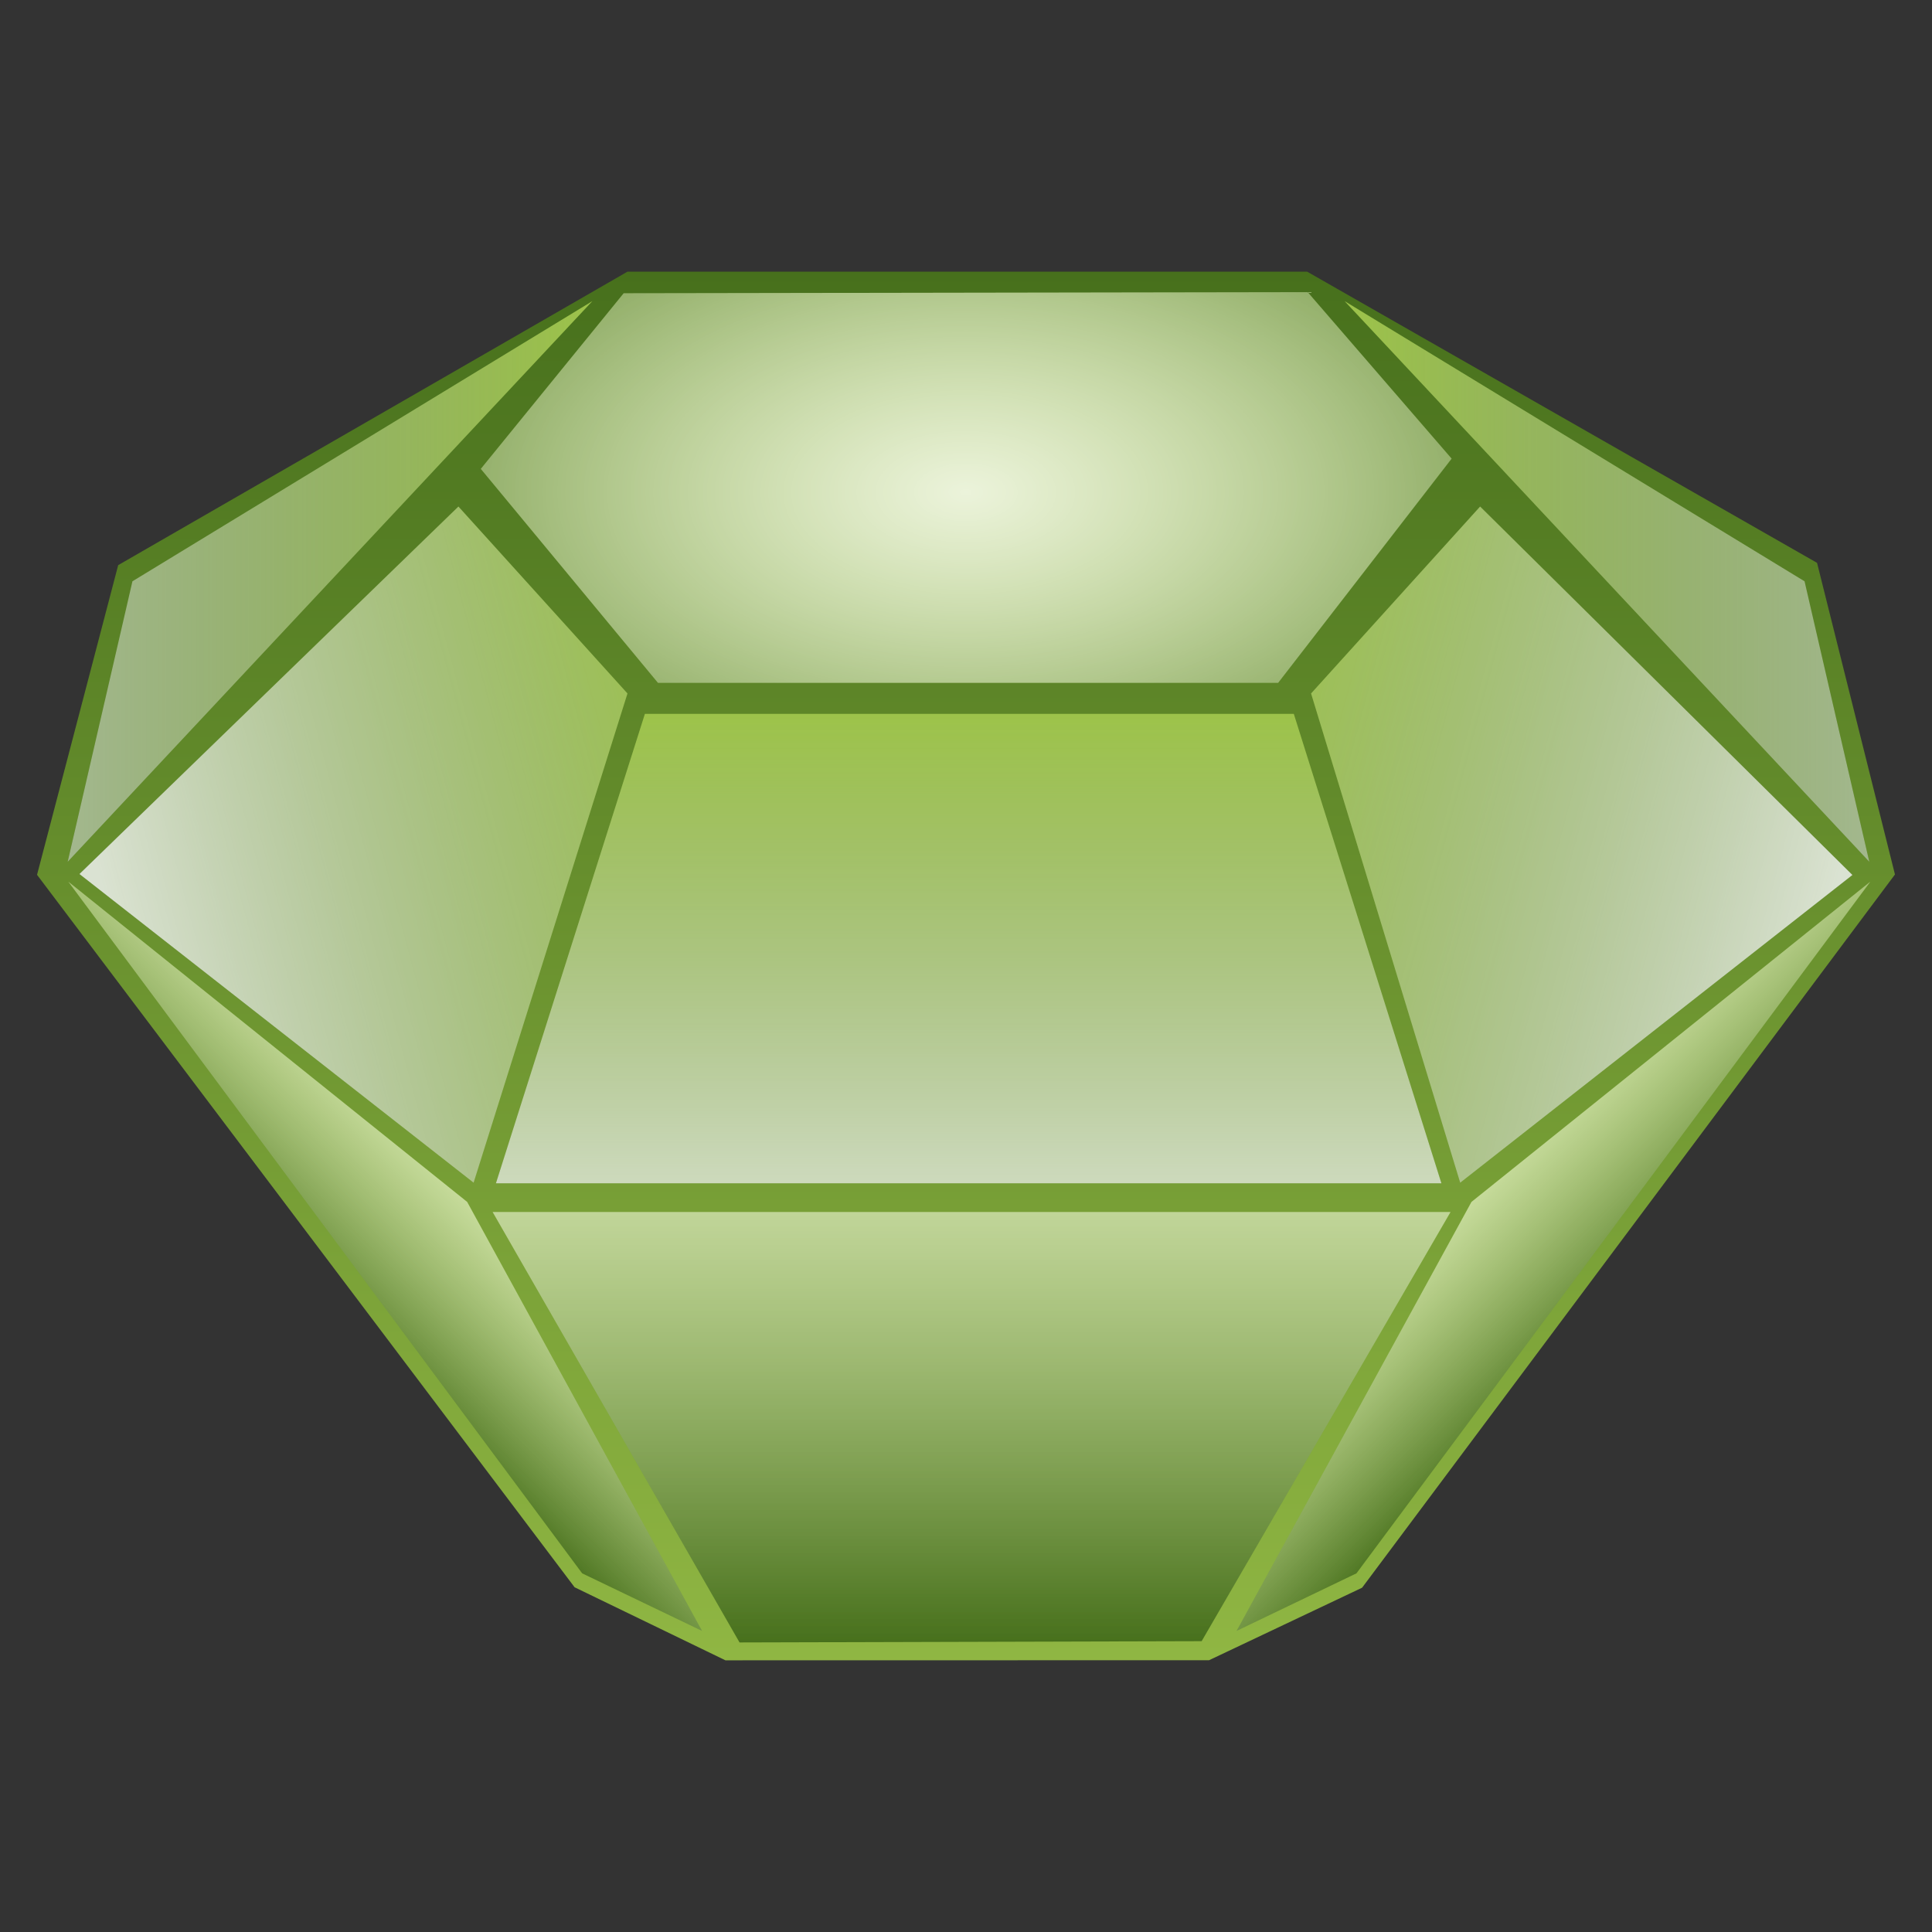 <?xml version="1.0" encoding="UTF-8" standalone="no"?>
<!-- Created with Inkscape (http://www.inkscape.org/) -->
<svg
   xmlns:dc="http://purl.org/dc/elements/1.1/"
   xmlns:cc="http://web.resource.org/cc/"
   xmlns:rdf="http://www.w3.org/1999/02/22-rdf-syntax-ns#"
   xmlns:svg="http://www.w3.org/2000/svg"
   xmlns="http://www.w3.org/2000/svg"
   xmlns:xlink="http://www.w3.org/1999/xlink"
   xmlns:sodipodi="http://sodipodi.sourceforge.net/DTD/sodipodi-0.dtd"
   xmlns:inkscape="http://www.inkscape.org/namespaces/inkscape"
   width="64"
   height="64"
   id="svg2"
   sodipodi:version="0.32"
   inkscape:version="0.44.1"
   version="1.0"
   sodipodi:docbase="/home/gustavo/Temporal/emerald2.0/SVG"
   sodipodi:docname="aMSN-Emerald.svg"
   inkscape:export-filename="/home/gustavo/Temporal/emerald2.0/Emerald2.0.png"
   inkscape:export-xdpi="45"
   inkscape:export-ydpi="45">
  <rect width="100%" height="100%" fill="#333333" stroke="none"/>
  <defs
     id="defs4">
    <linearGradient
       id="linearGradient9985">
      <stop
         id="stop9987"
         offset="0"
         style="stop-color:#9dc34a;stop-opacity:1;" />
      <stop
         id="stop9989"
         offset="1"
         style="stop-color:#47701c;stop-opacity:1;" />
    </linearGradient>
    <linearGradient
       id="linearGradient8199">
      <stop
         style="stop-color:#47701c;stop-opacity:1;"
         offset="0"
         id="stop8201" />
      <stop
         style="stop-color:#517f21;stop-opacity:0;"
         offset="1"
         id="stop8203" />
    </linearGradient>
    <linearGradient
       id="linearGradient5514">
      <stop
         style="stop-color:#517f21;stop-opacity:1;"
         offset="0"
         id="stop5516" />
      <stop
         style="stop-color:#9dc34a;stop-opacity:0;"
         offset="1"
         id="stop5518" />
    </linearGradient>
    <linearGradient
       id="linearGradient4621">
      <stop
         style="stop-color:#47701c;stop-opacity:1;"
         offset="0"
         id="stop4623" />
      <stop
         style="stop-color:#9dc34a;stop-opacity:1;"
         offset="1"
         id="stop4625" />
    </linearGradient>
    <linearGradient
       id="linearGradient26118">
      <stop
         id="stop26120"
         offset="0"
         style="stop-color:white;stop-opacity:1;" />
      <stop
         id="stop26122"
         offset="1"
         style="stop-color:white;stop-opacity:0;" />
    </linearGradient>
    <linearGradient
       id="linearGradient18925">
      <stop
         style="stop-color:#98e943;stop-opacity:1;"
         offset="0"
         id="stop18927" />
      <stop
         style="stop-color:#517f21;stop-opacity:1;"
         offset="1"
         id="stop18929" />
    </linearGradient>
    <linearGradient
       inkscape:collect="always"
       xlink:href="#linearGradient26118"
       id="linearGradient27013"
       gradientUnits="userSpaceOnUse"
       gradientTransform="translate(-0.379,0)"
       x1="11.752"
       y1="15.384"
       x2="5.271"
       y2="11.252" />
    <linearGradient
       inkscape:collect="always"
       xlink:href="#linearGradient26118"
       id="linearGradient32345"
       gradientUnits="userSpaceOnUse"
       gradientTransform="matrix(-1.018,0,0,1.014,64.38,-0.427)"
       x1="15.46"
       y1="18.686"
       x2="12.71"
       y2="28.458" />
    <linearGradient
       inkscape:collect="always"
       xlink:href="#linearGradient4621"
       id="linearGradient4627"
       x1="30.512"
       y1="9"
       x2="30.512"
       y2="63.444"
       gradientUnits="userSpaceOnUse" />
    <linearGradient
       inkscape:collect="always"
       xlink:href="#linearGradient4621"
       id="linearGradient5528"
       x1="59.554"
       y1="28.107"
       x2="33.1"
       y2="21.019"
       gradientUnits="userSpaceOnUse" />
    <linearGradient
       inkscape:collect="always"
       xlink:href="#linearGradient9985"
       id="linearGradient15338"
       gradientUnits="userSpaceOnUse"
       x1="20.623"
       y1="40.975"
       x2="14.754"
       y2="45.439"
       gradientTransform="matrix(-1,0,0,1,63.769,0)" />
    <linearGradient
       inkscape:collect="always"
       xlink:href="#linearGradient4621"
       id="linearGradient18946"
       gradientUnits="userSpaceOnUse"
       x1="2.197"
       y1="19.201"
       x2="19.577"
       y2="19.201" />
    <radialGradient
       inkscape:collect="always"
       xlink:href="#linearGradient9985"
       id="radialGradient18948"
       gradientUnits="userSpaceOnUse"
       gradientTransform="matrix(1.611,0,0,0.901,-19.541,1.613)"
       spreadMethod="pad"
       cx="31.961"
       cy="16.241"
       fx="31.961"
       fy="16.241"
       r="16.08" />
    <linearGradient
       inkscape:collect="always"
       xlink:href="#linearGradient9985"
       id="linearGradient18950"
       gradientUnits="userSpaceOnUse"
       gradientTransform="translate(-0.179,0)"
       x1="32.536"
       y1="35.457"
       x2="32.536"
       y2="53.848" />
    <linearGradient
       inkscape:collect="always"
       xlink:href="#linearGradient4621"
       id="linearGradient18952"
       gradientUnits="userSpaceOnUse"
       spreadMethod="pad"
       x1="3.87"
       y1="31.326"
       x2="24.46"
       y2="25.809" />
    <linearGradient
       inkscape:collect="always"
       xlink:href="#linearGradient9985"
       id="linearGradient18954"
       gradientUnits="userSpaceOnUse"
       x1="18.748"
       y1="42.314"
       x2="14.754"
       y2="45.439" />
    <linearGradient
       inkscape:collect="always"
       xlink:href="#linearGradient9985"
       id="linearGradient18956"
       gradientUnits="userSpaceOnUse"
       x1="44.332"
       y1="19.201"
       x2="61.712"
       y2="19.201" />
    <linearGradient
       inkscape:collect="always"
       xlink:href="#linearGradient4621"
       id="linearGradient18958"
       gradientUnits="userSpaceOnUse"
       gradientTransform="matrix(-1,0,0,1,64.126,0)"
       spreadMethod="pad"
       x1="3.87"
       y1="31.326"
       x2="24.46"
       y2="25.809" />
    <linearGradient
       inkscape:collect="always"
       xlink:href="#linearGradient9985"
       id="linearGradient18960"
       gradientUnits="userSpaceOnUse"
       gradientTransform="matrix(-1,0,0,1,63.769,0)"
       x1="19.105"
       y1="42.225"
       x2="14.754"
       y2="45.439" />
    <linearGradient
       inkscape:collect="always"
       xlink:href="#linearGradient26118"
       id="linearGradient19853"
       gradientUnits="userSpaceOnUse"
       x1="30.512"
       y1="9"
       x2="30.512"
       y2="63.444"
       gradientTransform="translate(-5.682,-5.935)" />
    <linearGradient
       inkscape:collect="always"
       xlink:href="#linearGradient26118"
       id="linearGradient23482"
       gradientUnits="userSpaceOnUse"
       gradientTransform="matrix(-1,0,0,1,63.815,6.04342e-2)"
       x1="19.105"
       y1="42.225"
       x2="14.754"
       y2="45.439" />
    <linearGradient
       inkscape:collect="always"
       xlink:href="#linearGradient26118"
       id="linearGradient23488"
       gradientUnits="userSpaceOnUse"
       x1="44.332"
       y1="19.201"
       x2="61.712"
       y2="19.201"
       gradientTransform="translate(4.563825e-2,6.04342e-2)" />
    <linearGradient
       inkscape:collect="always"
       xlink:href="#linearGradient26118"
       id="linearGradient23491"
       gradientUnits="userSpaceOnUse"
       x1="18.748"
       y1="42.314"
       x2="14.754"
       y2="45.439"
       gradientTransform="translate(4.563825e-2,6.04342e-2)" />
    <linearGradient
       inkscape:collect="always"
       xlink:href="#linearGradient26118"
       id="linearGradient23497"
       gradientUnits="userSpaceOnUse"
       gradientTransform="translate(0.12,0.566)"
       x1="32.536"
       y1="35.457"
       x2="32.536"
       y2="53.848" />
    <radialGradient
       inkscape:collect="always"
       xlink:href="#linearGradient26118"
       id="radialGradient23501"
       gradientUnits="userSpaceOnUse"
       gradientTransform="matrix(1.611,0,0,0.901,-19.495,1.673)"
       spreadMethod="pad"
       cx="31.961"
       cy="16.241"
       fx="31.961"
       fy="16.241"
       r="16.08" />
    <linearGradient
       inkscape:collect="always"
       xlink:href="#linearGradient26118"
       id="linearGradient23504"
       gradientUnits="userSpaceOnUse"
       x1="2.197"
       y1="19.201"
       x2="19.577"
       y2="19.201"
       gradientTransform="translate(4.563825e-2,6.04342e-2)" />
    <linearGradient
       inkscape:collect="always"
       xlink:href="#linearGradient9985"
       id="linearGradient24408"
       gradientUnits="userSpaceOnUse"
       gradientTransform="matrix(-1,0,0,1,63.815,6.04342e-2)"
       x1="19.105"
       y1="42.225"
       x2="14.754"
       y2="45.439" />
    <linearGradient
       inkscape:collect="always"
       xlink:href="#linearGradient4621"
       id="linearGradient24411"
       gradientUnits="userSpaceOnUse"
       gradientTransform="matrix(-1,0,0,1,64.172,6.04342e-2)"
       spreadMethod="pad"
       x1="3.87"
       y1="31.326"
       x2="24.46"
       y2="25.809" />
    <linearGradient
       inkscape:collect="always"
       xlink:href="#linearGradient9985"
       id="linearGradient24414"
       gradientUnits="userSpaceOnUse"
       x1="44.332"
       y1="19.201"
       x2="61.712"
       y2="19.201"
       gradientTransform="translate(4.563825e-2,6.04342e-2)" />
    <linearGradient
       inkscape:collect="always"
       xlink:href="#linearGradient9985"
       id="linearGradient24417"
       gradientUnits="userSpaceOnUse"
       x1="18.748"
       y1="42.314"
       x2="13.809"
       y2="47.253"
       gradientTransform="translate(4.563825e-2,6.04342e-2)" />
    <linearGradient
       inkscape:collect="always"
       xlink:href="#linearGradient4621"
       id="linearGradient24420"
       gradientUnits="userSpaceOnUse"
       spreadMethod="pad"
       x1="3.87"
       y1="31.326"
       x2="24.46"
       y2="25.809"
       gradientTransform="translate(4.563825e-2,6.04342e-2)" />
    <linearGradient
       inkscape:collect="always"
       xlink:href="#linearGradient9985"
       id="linearGradient24423"
       gradientUnits="userSpaceOnUse"
       gradientTransform="translate(0.12,0.566)"
       x1="32.536"
       y1="35.457"
       x2="32.536"
       y2="53.848" />
    <radialGradient
       inkscape:collect="always"
       xlink:href="#linearGradient9985"
       id="radialGradient24427"
       gradientUnits="userSpaceOnUse"
       gradientTransform="matrix(1.611,0,0,0.901,-19.495,1.673)"
       spreadMethod="pad"
       cx="31.961"
       cy="16.241"
       fx="31.961"
       fy="16.241"
       r="16.08" />
    <linearGradient
       inkscape:collect="always"
       xlink:href="#linearGradient4621"
       id="linearGradient24430"
       gradientUnits="userSpaceOnUse"
       x1="2.197"
       y1="19.201"
       x2="19.577"
       y2="19.201"
       gradientTransform="translate(4.563825e-2,6.04342e-2)" />
    <linearGradient
       inkscape:collect="always"
       xlink:href="#linearGradient4621"
       id="linearGradient24438"
       x1="31.201"
       y1="44.952"
       x2="31.201"
       y2="23.366"
       gradientUnits="userSpaceOnUse"
       gradientTransform="translate(0,0.253)" />
    <linearGradient
       inkscape:collect="always"
       xlink:href="#linearGradient26118"
       id="linearGradient24442"
       gradientUnits="userSpaceOnUse"
       x1="31.201"
       y1="55.162"
       x2="31.201"
       y2="23.366" />
    <linearGradient
       inkscape:collect="always"
       xlink:href="#linearGradient4621"
       id="linearGradient26224"
       gradientUnits="userSpaceOnUse"
       gradientTransform="translate(4.563825e-2,6.04342e-2)"
       x1="2.197"
       y1="19.201"
       x2="19.577"
       y2="19.201" />
    <linearGradient
       inkscape:collect="always"
       xlink:href="#linearGradient26118"
       id="linearGradient26226"
       gradientUnits="userSpaceOnUse"
       gradientTransform="translate(4.563825e-2,6.04342e-2)"
       x1="2.197"
       y1="19.201"
       x2="19.577"
       y2="19.201" />
    <linearGradient
       inkscape:collect="always"
       xlink:href="#linearGradient26118"
       id="linearGradient26229"
       gradientUnits="userSpaceOnUse"
       gradientTransform="matrix(-1,0,0,1,64.119,6.04342e-2)"
       x1="2.197"
       y1="19.201"
       x2="19.577"
       y2="19.201" />
    <linearGradient
       inkscape:collect="always"
       xlink:href="#linearGradient4621"
       id="linearGradient26232"
       gradientUnits="userSpaceOnUse"
       gradientTransform="matrix(-1,0,0,1,64.119,6.04342e-2)"
       x1="2.197"
       y1="19.201"
       x2="19.577"
       y2="19.201" />
    <linearGradient
       inkscape:collect="always"
       xlink:href="#linearGradient4621"
       id="linearGradient26234"
       gradientUnits="userSpaceOnUse"
       gradientTransform="translate(4.563825e-2,6.04342e-2)"
       x1="2.197"
       y1="19.201"
       x2="19.577"
       y2="19.201" />
    <linearGradient
       inkscape:collect="always"
       xlink:href="#linearGradient26118"
       id="linearGradient26236"
       gradientUnits="userSpaceOnUse"
       gradientTransform="translate(4.563825e-2,6.04342e-2)"
       x1="2.197"
       y1="19.201"
       x2="19.577"
       y2="19.201" />
    <linearGradient
       inkscape:collect="always"
       xlink:href="#linearGradient26118"
       id="linearGradient26239"
       gradientUnits="userSpaceOnUse"
       gradientTransform="translate(4.563825e-2,6.04342e-2)"
       x1="2.197"
       y1="19.201"
       x2="19.577"
       y2="19.201" />
    <linearGradient
       inkscape:collect="always"
       xlink:href="#linearGradient4621"
       id="linearGradient26242"
       gradientUnits="userSpaceOnUse"
       gradientTransform="translate(4.563825e-2,6.04342e-2)"
       x1="2.197"
       y1="19.201"
       x2="19.577"
       y2="19.201" />
    <linearGradient
       inkscape:collect="always"
       xlink:href="#linearGradient9985"
       id="linearGradient27136"
       gradientUnits="userSpaceOnUse"
       gradientTransform="translate(4.563825e-2,6.04342e-2)"
       x1="19.253"
       y1="42.44"
       x2="13.809"
       y2="47.253" />
    <linearGradient
       inkscape:collect="always"
       xlink:href="#linearGradient26118"
       id="linearGradient27140"
       gradientUnits="userSpaceOnUse"
       gradientTransform="translate(4.563825e-2,6.04342e-2)"
       x1="19.253"
       y1="42.44"
       x2="13.809"
       y2="47.253" />
    <radialGradient
       inkscape:collect="always"
       xlink:href="#linearGradient26118"
       id="radialGradient28048"
       gradientUnits="userSpaceOnUse"
       gradientTransform="matrix(1.611,0,0,0.901,-19.495,1.673)"
       spreadMethod="pad"
       cx="31.961"
       cy="16.241"
       fx="31.961"
       fy="16.241"
       r="16.08" />
    <radialGradient
       inkscape:collect="always"
       xlink:href="#linearGradient26118"
       id="radialGradient28937"
       gradientUnits="userSpaceOnUse"
       gradientTransform="matrix(1.611,0,0,0.901,-19.495,1.673)"
       spreadMethod="pad"
       cx="31.961"
       cy="16.241"
       fx="31.961"
       fy="16.241"
       r="16.08" />
    <linearGradient
       inkscape:collect="always"
       xlink:href="#linearGradient26118"
       id="linearGradient28947"
       gradientUnits="userSpaceOnUse"
       x1="31.201"
       y1="45.983"
       x2="31.201"
       y2="23.366"
       gradientTransform="translate(0,0.253)" />
    <linearGradient
       inkscape:collect="always"
       xlink:href="#linearGradient9985"
       id="linearGradient1968"
       gradientUnits="userSpaceOnUse"
       gradientTransform="translate(0.109,6.04342e-2)"
       x1="18.748"
       y1="42.314"
       x2="13.809"
       y2="47.253" />
    <linearGradient
       inkscape:collect="always"
       xlink:href="#linearGradient9985"
       id="linearGradient1981"
       gradientUnits="userSpaceOnUse"
       gradientTransform="matrix(-1,0,0,1,63.921,6.04342e-2)"
       x1="19.253"
       y1="42.44"
       x2="13.809"
       y2="47.253" />
    <linearGradient
       inkscape:collect="always"
       xlink:href="#linearGradient9985"
       id="linearGradient1988"
       gradientUnits="userSpaceOnUse"
       gradientTransform="matrix(-1,0,0,1,64.111,6.04342e-2)"
       x1="18.748"
       y1="42.314"
       x2="13.809"
       y2="47.253" />
    <linearGradient
       inkscape:collect="always"
       xlink:href="#linearGradient26118"
       id="linearGradient2878"
       gradientUnits="userSpaceOnUse"
       gradientTransform="translate(0.109,6.04342e-2)"
       x1="18.748"
       y1="42.314"
       x2="13.809"
       y2="47.253" />
    <linearGradient
       inkscape:collect="always"
       xlink:href="#linearGradient26118"
       id="linearGradient2882"
       gradientUnits="userSpaceOnUse"
       gradientTransform="translate(4.563825e-2,6.04342e-2)"
       spreadMethod="pad"
       x1="3.87"
       y1="31.326"
       x2="24.46"
       y2="25.809" />
    <linearGradient
       inkscape:collect="always"
       xlink:href="#linearGradient26118"
       id="linearGradient2886"
       gradientUnits="userSpaceOnUse"
       gradientTransform="matrix(-1,0,0,1,64.172,6.04342e-2)"
       spreadMethod="pad"
       x1="3.87"
       y1="31.326"
       x2="24.46"
       y2="25.809" />
    <linearGradient
       inkscape:collect="always"
       xlink:href="#linearGradient26118"
       id="linearGradient2890"
       gradientUnits="userSpaceOnUse"
       gradientTransform="matrix(-1,0,0,1,64.111,6.04342e-2)"
       x1="18.748"
       y1="42.314"
       x2="13.809"
       y2="47.253" />
  </defs>
  <sodipodi:namedview
     id="base"
     pagecolor="#ffffff"
     bordercolor="#666666"
     borderopacity="1.0"
     inkscape:pageopacity="0.0"
     inkscape:pageshadow="2"
     inkscape:zoom="11.2"
     inkscape:cx="43.701385"
     inkscape:cy="27.076972"
     inkscape:document-units="px"
     inkscape:current-layer="layer1"
     width="64px"
     height="64px"
     showgrid="true"
     showguides="true"
     inkscape:window-width="1280"
     inkscape:window-height="928"
     inkscape:window-x="0"
     inkscape:window-y="39"
     inkscape:object-paths="false"
     inkscape:grid-bbox="false"
     inkscape:guide-bbox="true" />
  <g
     inkscape:label="Capa 1"
     inkscape:groupmode="layer"
     id="layer1">
    <path
       style="fill:url(#linearGradient1981);fill-opacity:1;fill-rule:evenodd;stroke:none;stroke-width:1px;stroke-linecap:butt;stroke-linejoin:miter;stroke-opacity:1"
       d="M 61.389,29.206 L 49.692,38.363 L 40.775,54.025 L 44.745,52.119 L 61.389,29.206 z "
       id="path27151"
       sodipodi:nodetypes="ccccc" />
    <path
       style="fill:url(#linearGradient4627);fill-opacity:1.0;fill-rule:evenodd;stroke:none;stroke-width:1px;stroke-linecap:butt;stroke-linejoin:miter;stroke-opacity:1"
       d="M 20.784,9 L 43.303,9 L 60.192,18.645 L 62.773,28.968 L 45.121,52.595 L 40.051,54.997 L 24.031,55 L 19.034,52.58 L 1.227,28.979 L 3.915,18.721 L 20.784,9 z "
       id="path18962"
       sodipodi:nodetypes="ccccccccccc" />
    <path
       style="fill:url(#radialGradient24427);fill-opacity:1;fill-rule:evenodd;stroke:none;stroke-width:1;stroke-linecap:butt;stroke-linejoin:miter;stroke-miterlimit:4;stroke-dasharray:none;stroke-opacity:1"
       d="M 20.66,9.714 L 15.927,15.532 L 21.796,22.62 L 42.34,22.62 L 48.087,15.193 L 43.319,9.677 L 20.66,9.714 z "
       id="path18937"
       sodipodi:nodetypes="ccccccc" />
    <path
       style="fill:url(#linearGradient24438);fill-opacity:1;fill-rule:evenodd;stroke:none;stroke-width:1;stroke-linecap:butt;stroke-linejoin:miter;stroke-miterlimit:4;stroke-dasharray:none;stroke-opacity:1"
       d="M 16.428,39.199 L 21.363,23.648 L 42.859,23.648 L 47.749,39.199 L 16.428,39.199 z "
       id="path19832"
       sodipodi:nodetypes="ccccc" />
    <path
       style="fill:url(#linearGradient24423);fill-opacity:1;fill-rule:evenodd;stroke:none;stroke-width:1;stroke-linecap:butt;stroke-linejoin:miter;stroke-miterlimit:4;stroke-dasharray:none;stroke-opacity:1"
       d="M 16.319,40.149 L 24.498,54.408 L 39.806,54.366 L 48.051,40.149 L 16.319,40.149 z "
       id="path20729"
       sodipodi:nodetypes="ccccc" />
    <path
       style="fill:url(#linearGradient24420);fill-opacity:1;fill-rule:evenodd;stroke:none;stroke-width:1px;stroke-linecap:butt;stroke-linejoin:miter;stroke-opacity:1"
       d="M 2.631,28.953 L 15.186,16.78 L 20.786,22.972 L 15.689,39.178 L 2.631,28.953 z "
       id="path21624"
       sodipodi:nodetypes="ccccc" />
    <path
       style="fill:url(#linearGradient24411);fill-opacity:1;fill-rule:evenodd;stroke:none;stroke-width:1px;stroke-linecap:butt;stroke-linejoin:miter;stroke-opacity:1"
       d="M 61.365,28.985 L 49.031,16.78 L 43.431,22.972 L 48.371,39.178 L 61.365,28.985 z "
       id="path16225"
       sodipodi:nodetypes="ccccc" />
    <path
       style="fill:url(#linearGradient26242);fill-opacity:1;fill-rule:evenodd;stroke:none;stroke-width:1px;stroke-linecap:butt;stroke-linejoin:miter;stroke-opacity:1"
       d="M 2.242,28.548 L 4.387,19.256 L 19.623,9.975 L 2.242,28.548 z "
       id="path15383"
       sodipodi:nodetypes="cccc" />
    <path
       style="opacity:0.5;fill:url(#linearGradient26239);fill-opacity:1;fill-rule:evenodd;stroke:none;stroke-width:1px;stroke-linecap:butt;stroke-linejoin:miter;stroke-opacity:1"
       d="M 2.242,28.548 L 4.387,19.256 L 19.623,9.975 L 2.242,28.548 z "
       id="path21669"
       sodipodi:nodetypes="cccc" />
    <path
       style="opacity:0.6;fill:url(#linearGradient23497);fill-opacity:1;fill-rule:evenodd;stroke:none;stroke-width:1;stroke-linecap:butt;stroke-linejoin:miter;stroke-miterlimit:4;stroke-dasharray:none;stroke-opacity:1"
       d="M 16.319,40.149 L 24.498,54.408 L 39.806,54.366 L 48.051,40.149 L 16.319,40.149 z "
       id="path21675"
       sodipodi:nodetypes="ccccc" />
    <path
       style="fill:url(#linearGradient26232);fill-opacity:1;fill-rule:evenodd;stroke:none;stroke-width:1px;stroke-linecap:butt;stroke-linejoin:miter;stroke-opacity:1"
       d="M 61.923,28.548 L 59.778,19.256 L 44.542,9.975 L 61.923,28.548 z "
       id="path26220"
       sodipodi:nodetypes="cccc" />
    <path
       style="opacity:0.5;fill:url(#linearGradient26229);fill-opacity:1;fill-rule:evenodd;stroke:none;stroke-width:1px;stroke-linecap:butt;stroke-linejoin:miter;stroke-opacity:1"
       d="M 61.923,28.548 L 59.778,19.256 L 44.542,9.975 L 61.923,28.548 z "
       id="path26222"
       sodipodi:nodetypes="cccc" />
    <path
       style="fill:url(#linearGradient28947);fill-opacity:1;fill-rule:evenodd;stroke:none;stroke-width:1;stroke-linecap:butt;stroke-linejoin:miter;stroke-miterlimit:4;stroke-dasharray:none;stroke-opacity:1"
       d="M 16.428,39.199 L 21.363,23.648 L 42.859,23.648 L 47.749,39.199 L 16.428,39.199 z "
       id="path24440"
       sodipodi:nodetypes="ccccc" />
    <path
       style="fill:url(#linearGradient1968);fill-opacity:1;fill-rule:evenodd;stroke:none;stroke-width:1px;stroke-linecap:butt;stroke-linejoin:miter;stroke-opacity:1"
       d="M 2.263,29.206 L 15.475,39.815 L 23.255,54.025 L 19.285,52.119 L 2.263,29.206 z "
       id="path25219"
       sodipodi:nodetypes="ccccc" />
    <path
       style="fill:url(#radialGradient28937);fill-opacity:1.0;fill-rule:evenodd;stroke:none;stroke-width:1;stroke-linecap:butt;stroke-linejoin:miter;stroke-miterlimit:4;stroke-dasharray:none;stroke-opacity:1;opacity:0.8"
       d="M 20.66,9.714 L 15.927,15.532 L 21.796,22.62 L 42.34,22.62 L 48.087,15.193 L 43.319,9.677 L 20.66,9.714 z "
       id="path28050"
       sodipodi:nodetypes="ccccccc" />
    <path
       style="fill:url(#linearGradient1988);fill-opacity:1;fill-rule:evenodd;stroke:none;stroke-width:1px;stroke-linecap:butt;stroke-linejoin:miter;stroke-opacity:1"
       d="M 61.957,29.206 L 48.745,39.815 L 40.964,54.025 L 44.934,52.119 L 61.957,29.206 z "
       id="path1986"
       sodipodi:nodetypes="ccccc" />
    <path
       style="fill:url(#linearGradient2878);fill-opacity:1.0;fill-rule:evenodd;stroke:none;stroke-width:1px;stroke-linecap:butt;stroke-linejoin:miter;stroke-opacity:1;opacity:0.5"
       d="M 2.263,29.206 L 15.475,39.815 L 23.255,54.025 L 19.285,52.119 L 2.263,29.206 z "
       id="path1990"
       sodipodi:nodetypes="ccccc" />
    <path
       style="fill:url(#linearGradient2882);fill-opacity:1.0;fill-rule:evenodd;stroke:none;stroke-width:1px;stroke-linecap:butt;stroke-linejoin:miter;stroke-opacity:1;opacity:0.8"
       d="M 2.631,28.953 L 15.186,16.78 L 20.786,22.972 L 15.689,39.178 L 2.631,28.953 z "
       id="path2880"
       sodipodi:nodetypes="ccccc" />
    <path
       style="fill:url(#linearGradient2886);fill-opacity:1.0;fill-rule:evenodd;stroke:none;stroke-width:1px;stroke-linecap:butt;stroke-linejoin:miter;stroke-opacity:1;opacity:0.8"
       d="M 61.365,28.985 L 49.031,16.78 L 43.431,22.972 L 48.371,39.178 L 61.365,28.985 z "
       id="path2884"
       sodipodi:nodetypes="ccccc" />
    <path
       style="fill:url(#linearGradient2890);fill-opacity:1.0;fill-rule:evenodd;stroke:none;stroke-width:1px;stroke-linecap:butt;stroke-linejoin:miter;stroke-opacity:1;opacity:0.5"
       d="M 61.957,29.206 L 48.745,39.815 L 40.964,54.025 L 44.934,52.119 L 61.957,29.206 z "
       id="path2888"
       sodipodi:nodetypes="ccccc" />
  </g>
</svg>
